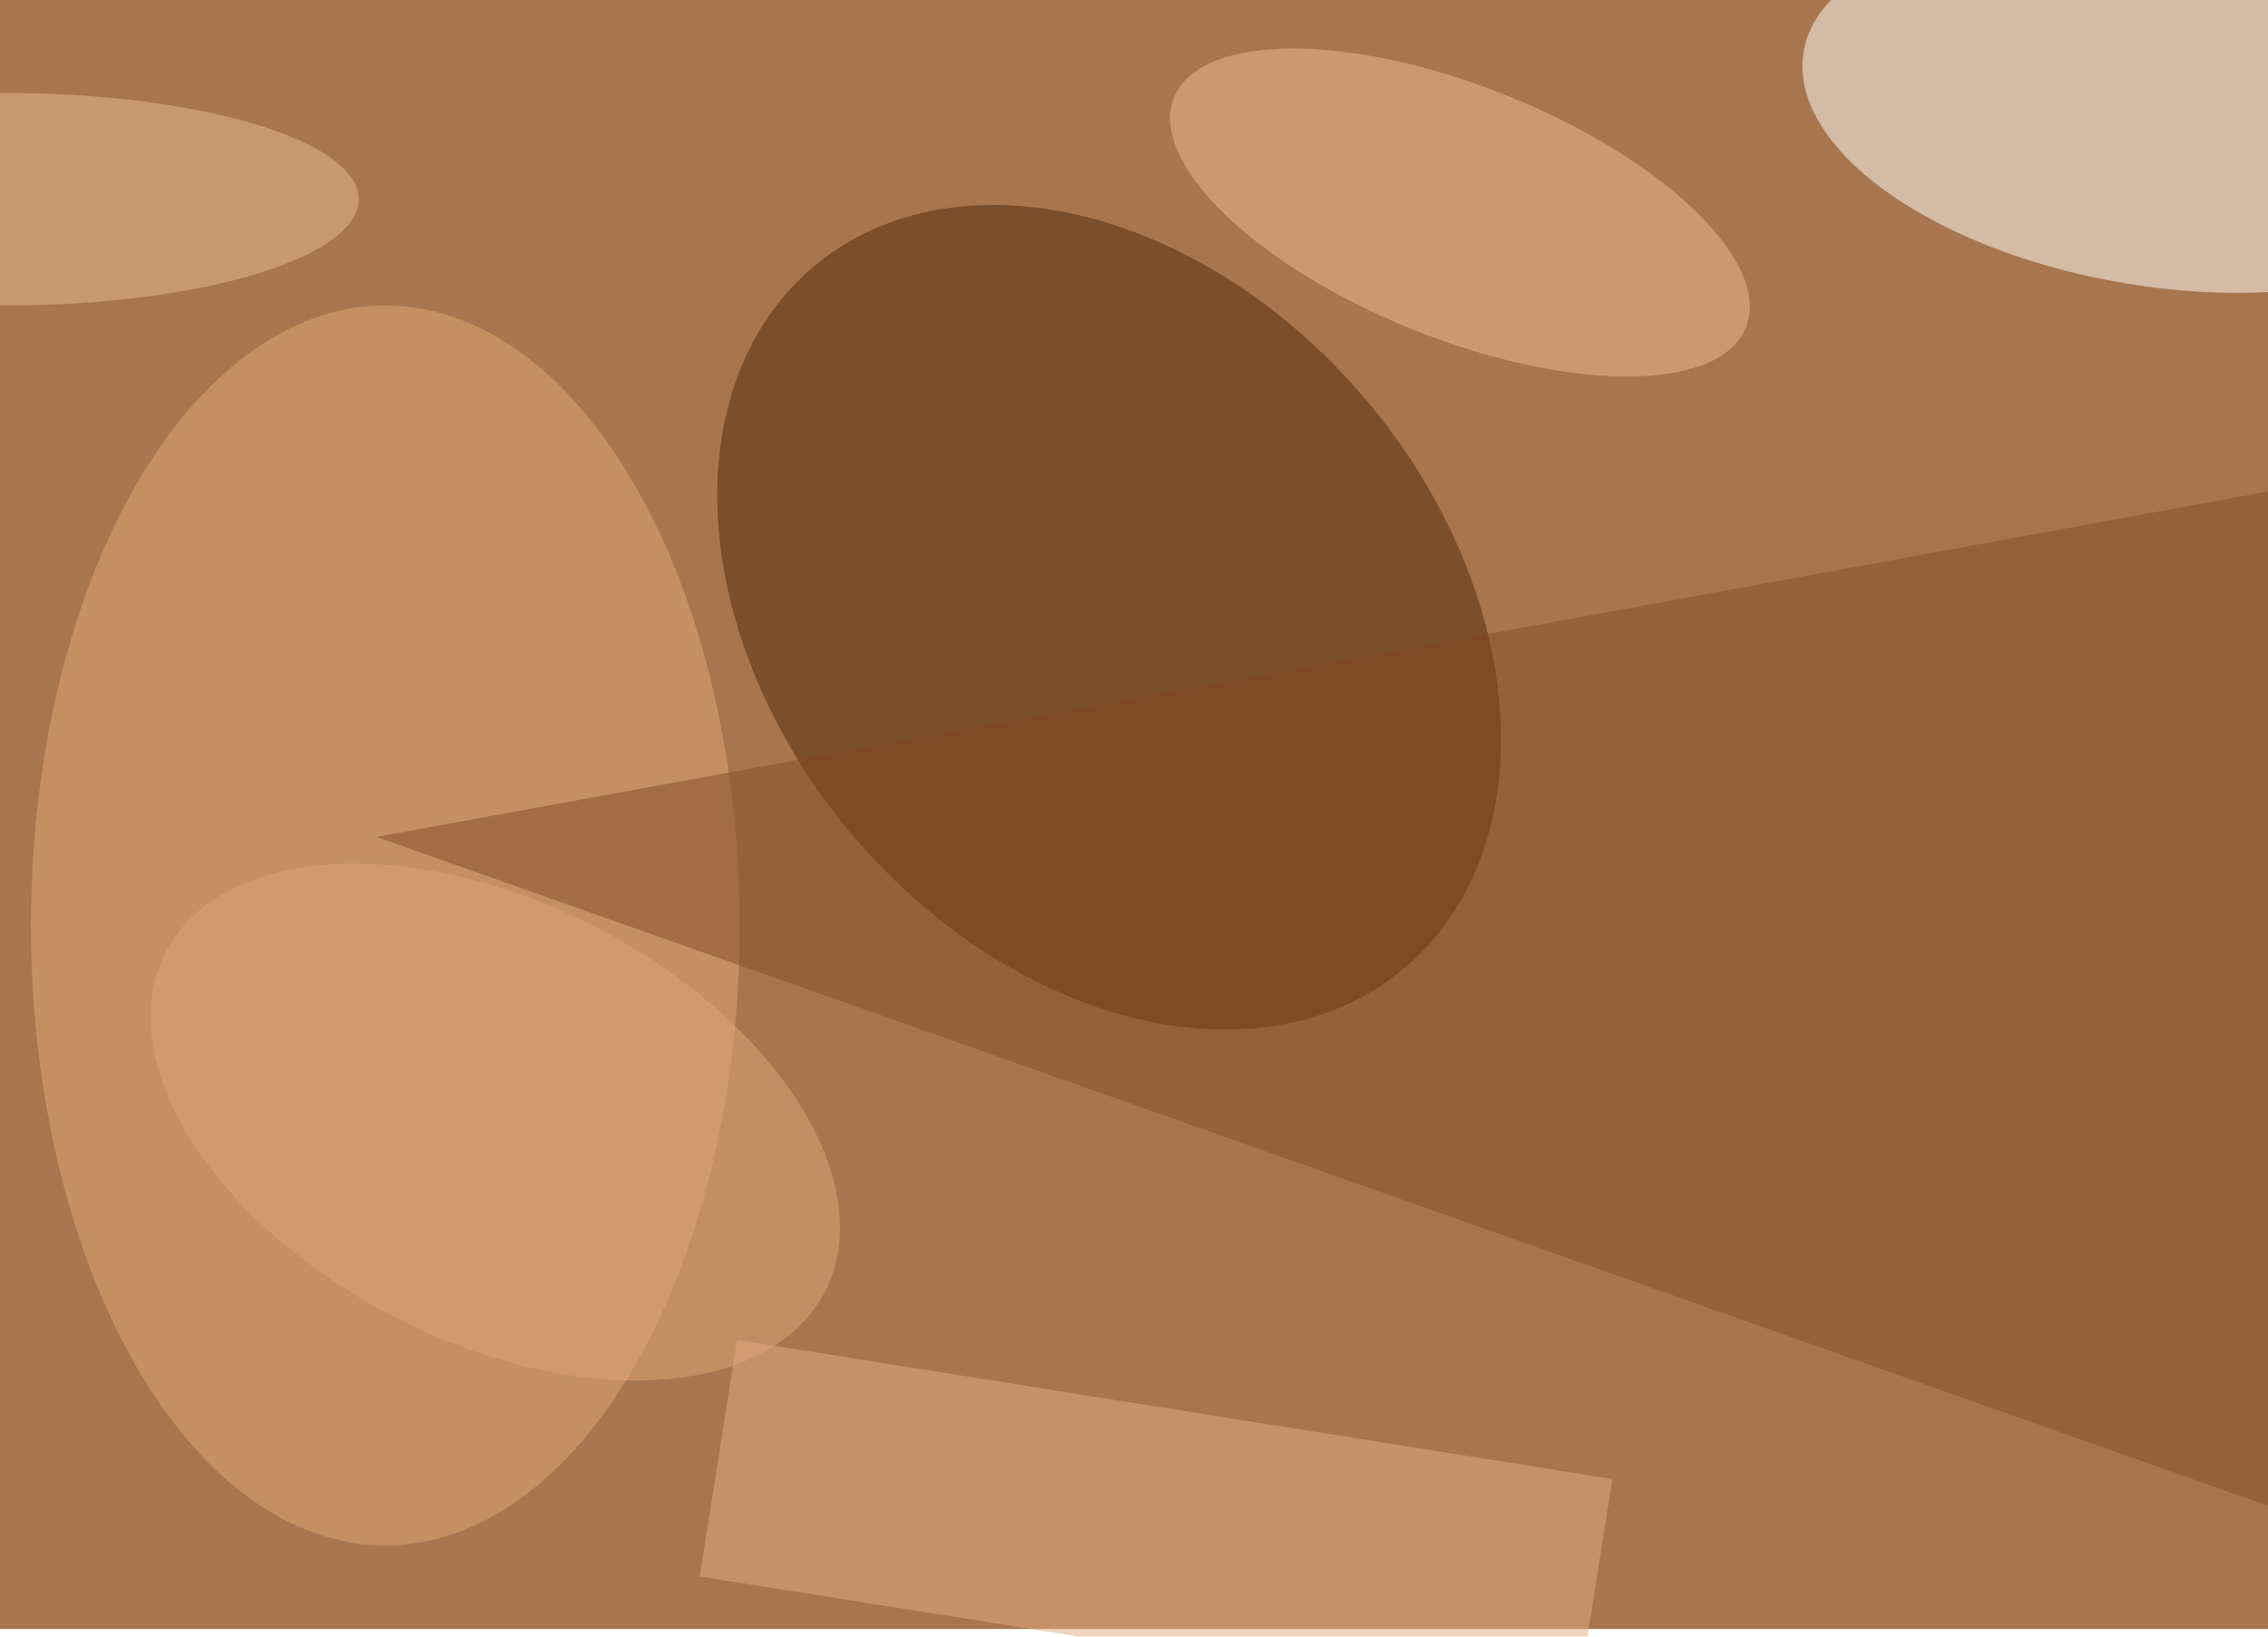 <svg xmlns="http://www.w3.org/2000/svg" viewBox="0 0 3250 2346"><filter id="b"><feGaussianBlur stdDeviation="12" /></filter><path fill="#a8764e" d="M0 0h3250v2335H0z"/><g filter="url(#b)" transform="translate(6.3 6.3) scale(12.695)" fill-opacity=".5"><ellipse fill="#4f270a" rx="1" ry="1" transform="matrix(29.066 -24.476 33.349 39.604 124.7 69.2)"/><ellipse fill="#fefffc" rx="1" ry="1" transform="matrix(3.292 -19.461 39.406 6.665 242.5 12)"/><ellipse fill="#e3a875" cx="43" cy="104" rx="40" ry="70"/><path fill="#854a25" d="M42 94l219-40 10 121z"/><ellipse fill="#f1ba8c" rx="1" ry="1" transform="matrix(-32.285 -12.974 5.308 -13.209 164.3 23.5)"/><path fill="#e5ad81" d="M181.5 166.5l-4.2 26.7-98.8-15.7 4.2-26.7z"/><ellipse fill="#e0a779" rx="1" ry="1" transform="matrix(-11.321 22.029 -37.233 -19.135 55.4 126.2)"/><ellipse fill="#e4bf8e" cy="22" rx="40" ry="12"/></g></svg>